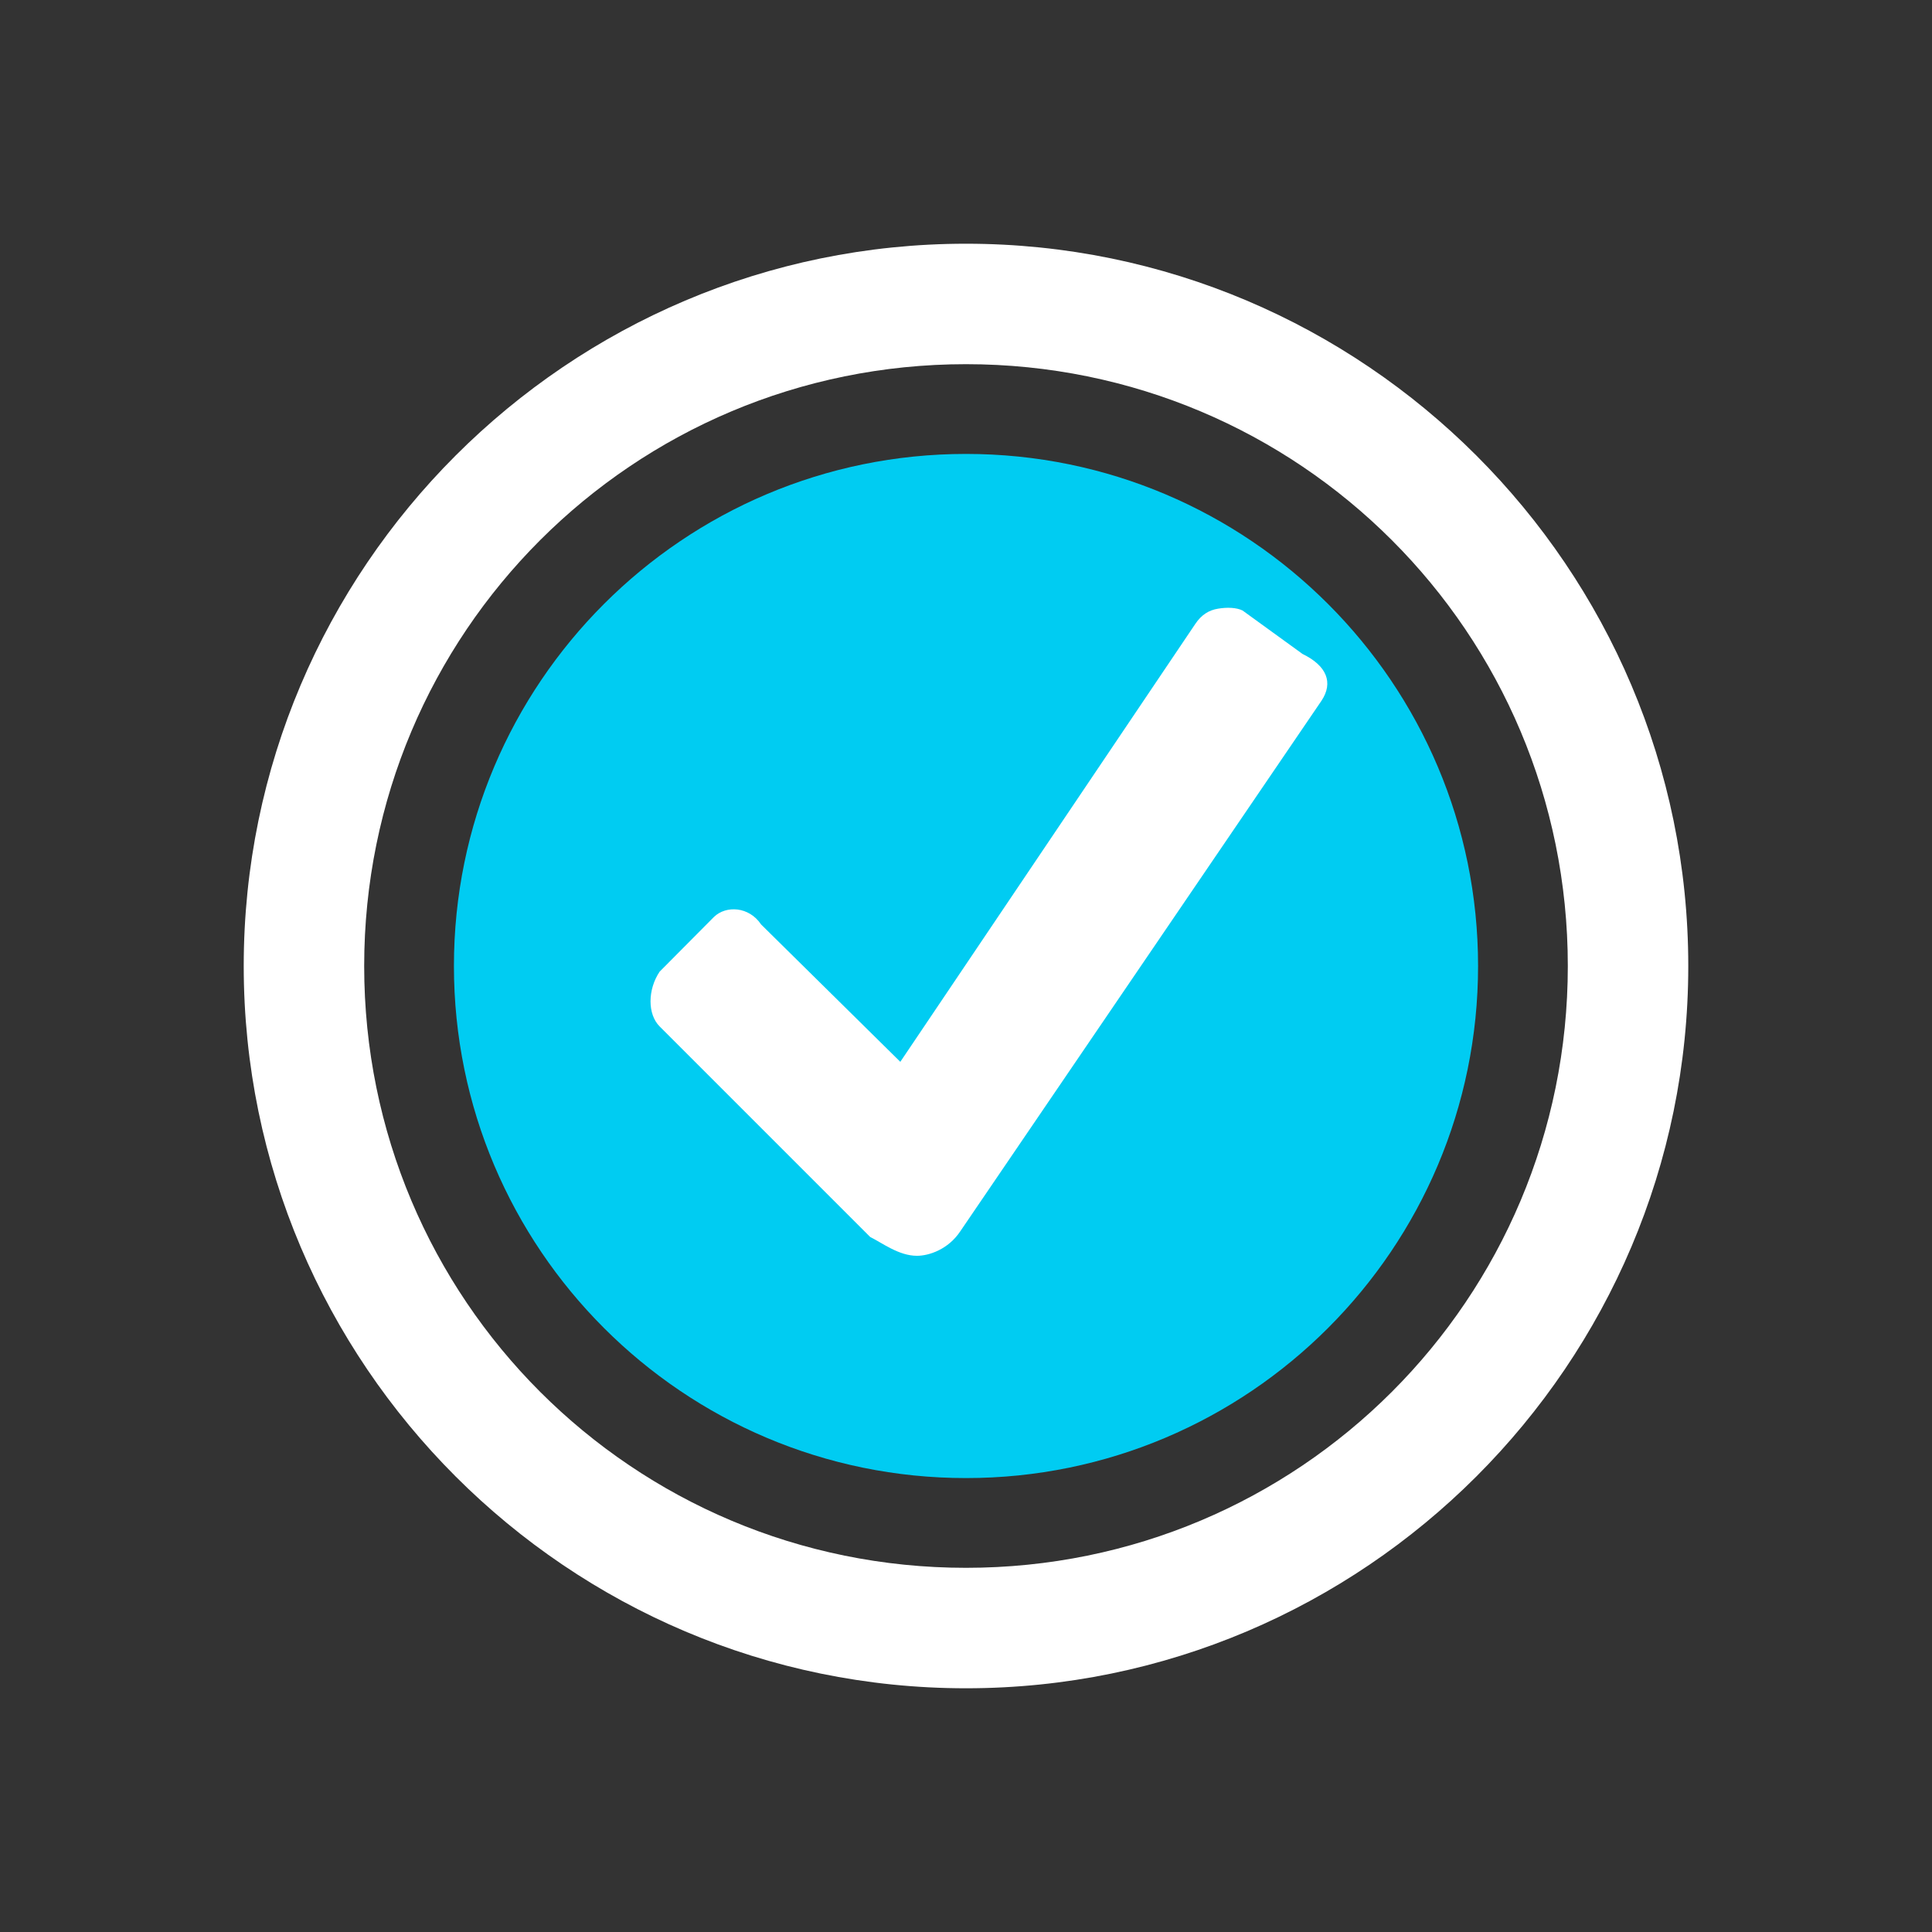 <?xml version="1.0" encoding="UTF-8"?>
<svg xmlns="http://www.w3.org/2000/svg" xmlns:xlink="http://www.w3.org/1999/xlink" viewBox="0 0 20 20" width="20px" height="20px">
<rect x="0" y="0" width="20" height="20" fill="#333333" stroke="none"/>
<g id="surface150745044">
<path style=" stroke:none;fill-rule:nonzero;fill:rgb(0%,80%,94.902%);fill-opacity:1;" d="M 10 15.301 C 7.074 15.301 4.699 12.926 4.699 10 C 4.699 7.074 7.074 4.699 10 4.699 C 12.926 4.699 15.301 7.074 15.301 10 C 15.301 12.926 12.926 15.301 10 15.301 Z M 10 15.301 "/>
<path style=" stroke:none;fill-rule:nonzero;fill:rgb(100%,100%,100%);fill-opacity:1;" d="M 10 2.523 C 5.879 2.523 2.523 5.879 2.523 10 C 2.523 14.121 5.879 17.477 10 17.477 C 14.121 17.477 17.477 14.121 17.477 10 C 17.477 5.879 14.121 2.523 10 2.523 Z M 10 3.77 C 13.449 3.77 16.23 6.551 16.23 10 C 16.23 13.449 13.449 16.23 10 16.23 C 6.551 16.23 3.77 13.449 3.77 10 C 3.77 6.551 6.551 3.77 10 3.77 Z M 12.609 6.301 C 12.516 6.316 12.438 6.363 12.375 6.457 L 9.32 10.992 L 7.879 9.57 C 7.754 9.383 7.516 9.371 7.391 9.492 L 6.828 10.059 C 6.703 10.246 6.703 10.5 6.828 10.625 L 9.008 12.805 C 9.133 12.867 9.305 13 9.492 13 C 9.617 13 9.816 12.934 9.941 12.746 L 13.68 7.254 C 13.805 7.066 13.734 6.891 13.484 6.77 L 12.863 6.32 C 12.801 6.289 12.703 6.285 12.609 6.301 Z M 12.609 6.301 "/>
</g>
</svg>
